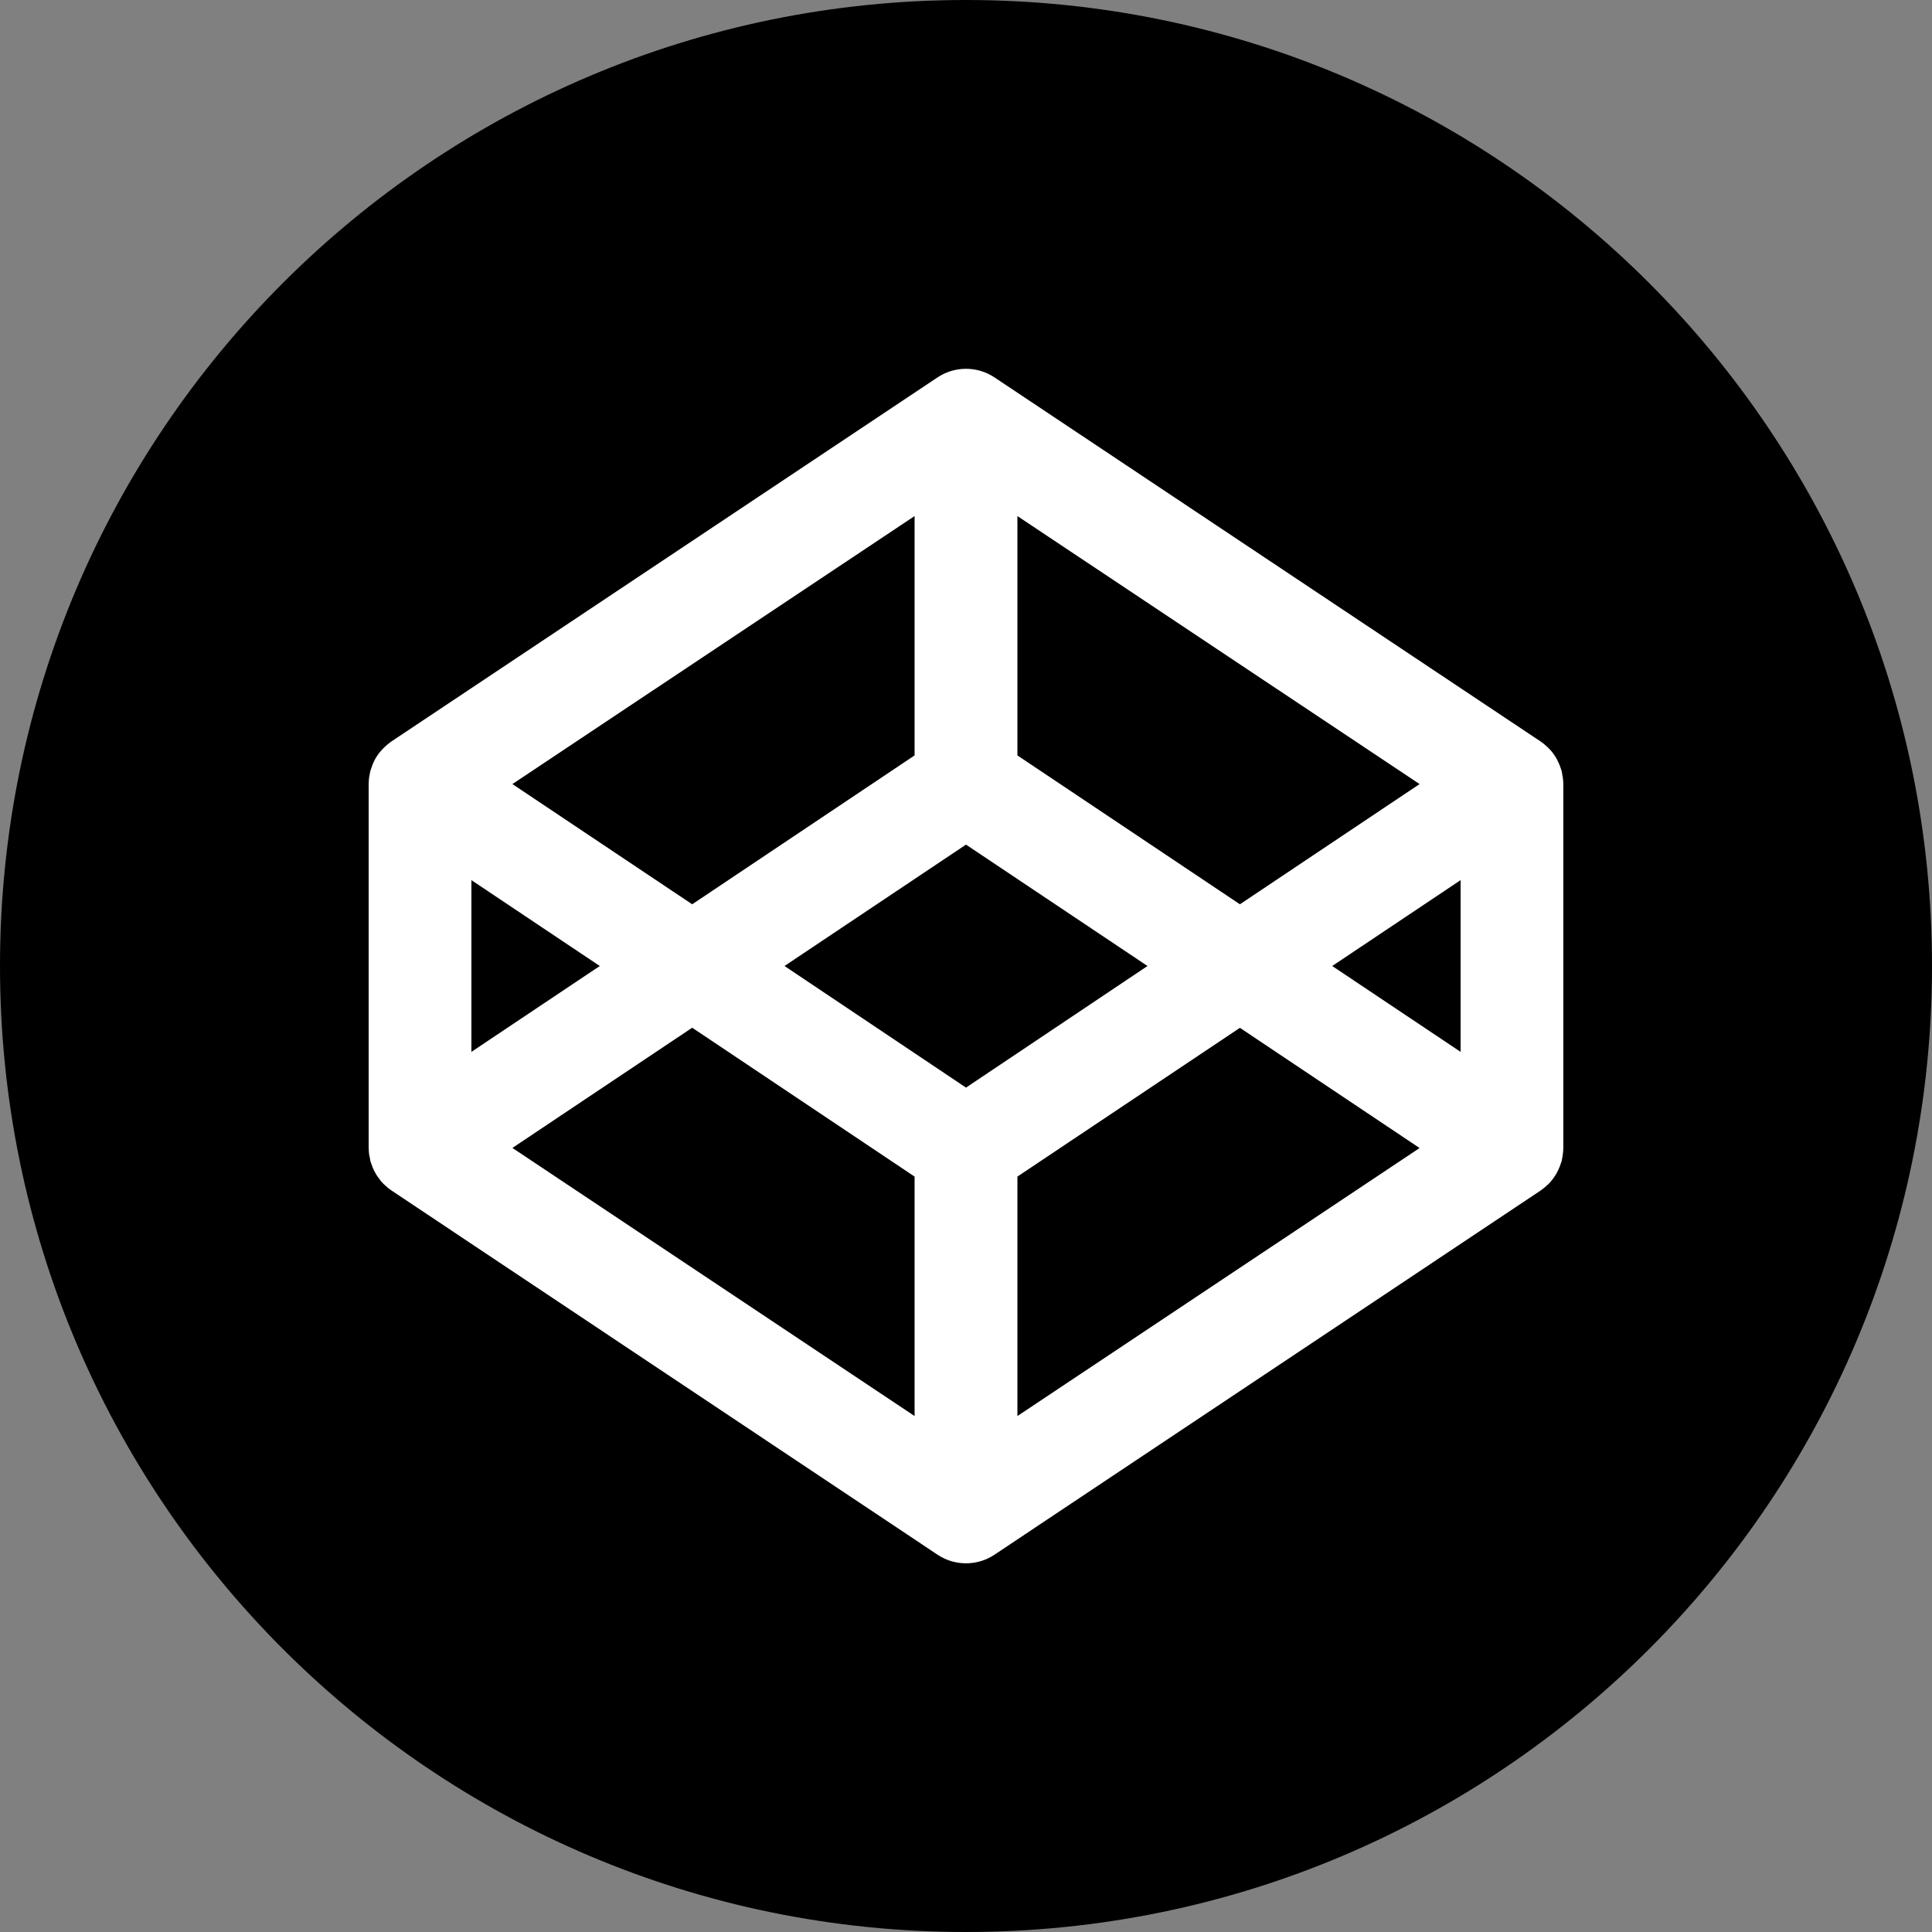 <svg width="18" height="18" viewBox="0 0 18 18" fill="none" xmlns="http://www.w3.org/2000/svg">
<rect x="0" y="0" width="18" height="18" fill="#808080" stroke="none"/>
<circle cx="9" cy="9" r="7.875" fill="white"/>
<path d="M13.608 9.8V8.2L12.412 9L13.608 9.8ZM14.565 10.696C14.565 10.717 14.563 10.737 14.56 10.758L14.557 10.779L14.549 10.819L14.541 10.842C14.537 10.854 14.534 10.865 14.528 10.877L14.518 10.9C14.513 10.911 14.508 10.921 14.502 10.932L14.488 10.954C14.471 10.982 14.45 11.007 14.428 11.03L14.408 11.048C14.4 11.056 14.39 11.064 14.381 11.071L14.36 11.087L14.352 11.093L9.265 14.485C9.187 14.537 9.095 14.565 9 14.565C8.905 14.565 8.813 14.537 8.735 14.485L3.648 11.092L3.64 11.086C3.623 11.075 3.607 11.062 3.592 11.047L3.572 11.029L3.548 11.003L3.533 10.982C3.513 10.957 3.496 10.929 3.482 10.9L3.472 10.877C3.467 10.865 3.463 10.853 3.459 10.841L3.451 10.819C3.449 10.805 3.446 10.792 3.444 10.778L3.439 10.757C3.437 10.737 3.435 10.716 3.435 10.695V7.304C3.435 7.283 3.437 7.263 3.439 7.242L3.443 7.222L3.451 7.181L3.459 7.159C3.477 7.099 3.507 7.043 3.549 6.996L3.572 6.971L3.592 6.952C3.607 6.938 3.623 6.925 3.64 6.913L3.648 6.907L8.735 3.516C8.813 3.464 8.905 3.436 9 3.436C9.095 3.436 9.187 3.464 9.265 3.516L14.352 6.907L14.36 6.913L14.382 6.929L14.408 6.952C14.416 6.958 14.421 6.964 14.428 6.971C14.451 6.993 14.471 7.018 14.488 7.045L14.502 7.068C14.508 7.079 14.513 7.089 14.518 7.1L14.528 7.123C14.534 7.135 14.537 7.147 14.541 7.158L14.549 7.181C14.552 7.195 14.555 7.208 14.556 7.222L14.56 7.242C14.563 7.263 14.565 7.283 14.565 7.304V10.696ZM9 0C4.03 0 0 4.029 0 9C0 13.97 4.03 18 9 18C13.971 18 18 13.971 18 9C18 4.03 13.971 0 9 0ZM9 7.869L7.309 9L9 10.133L10.691 9L9 7.869ZM9.479 10.962V13.193L13.226 10.696L11.552 9.576L9.479 10.962ZM4.774 10.695L8.521 13.193V10.962L6.449 9.575L4.774 10.695ZM13.226 7.305L9.479 4.808V7.038L11.552 8.425L13.226 7.305ZM8.521 7.038V4.808L4.774 7.305L6.449 8.425L8.521 7.038ZM4.392 8.2V9.8L5.588 9L4.392 8.2Z" fill="black"/>
</svg>
